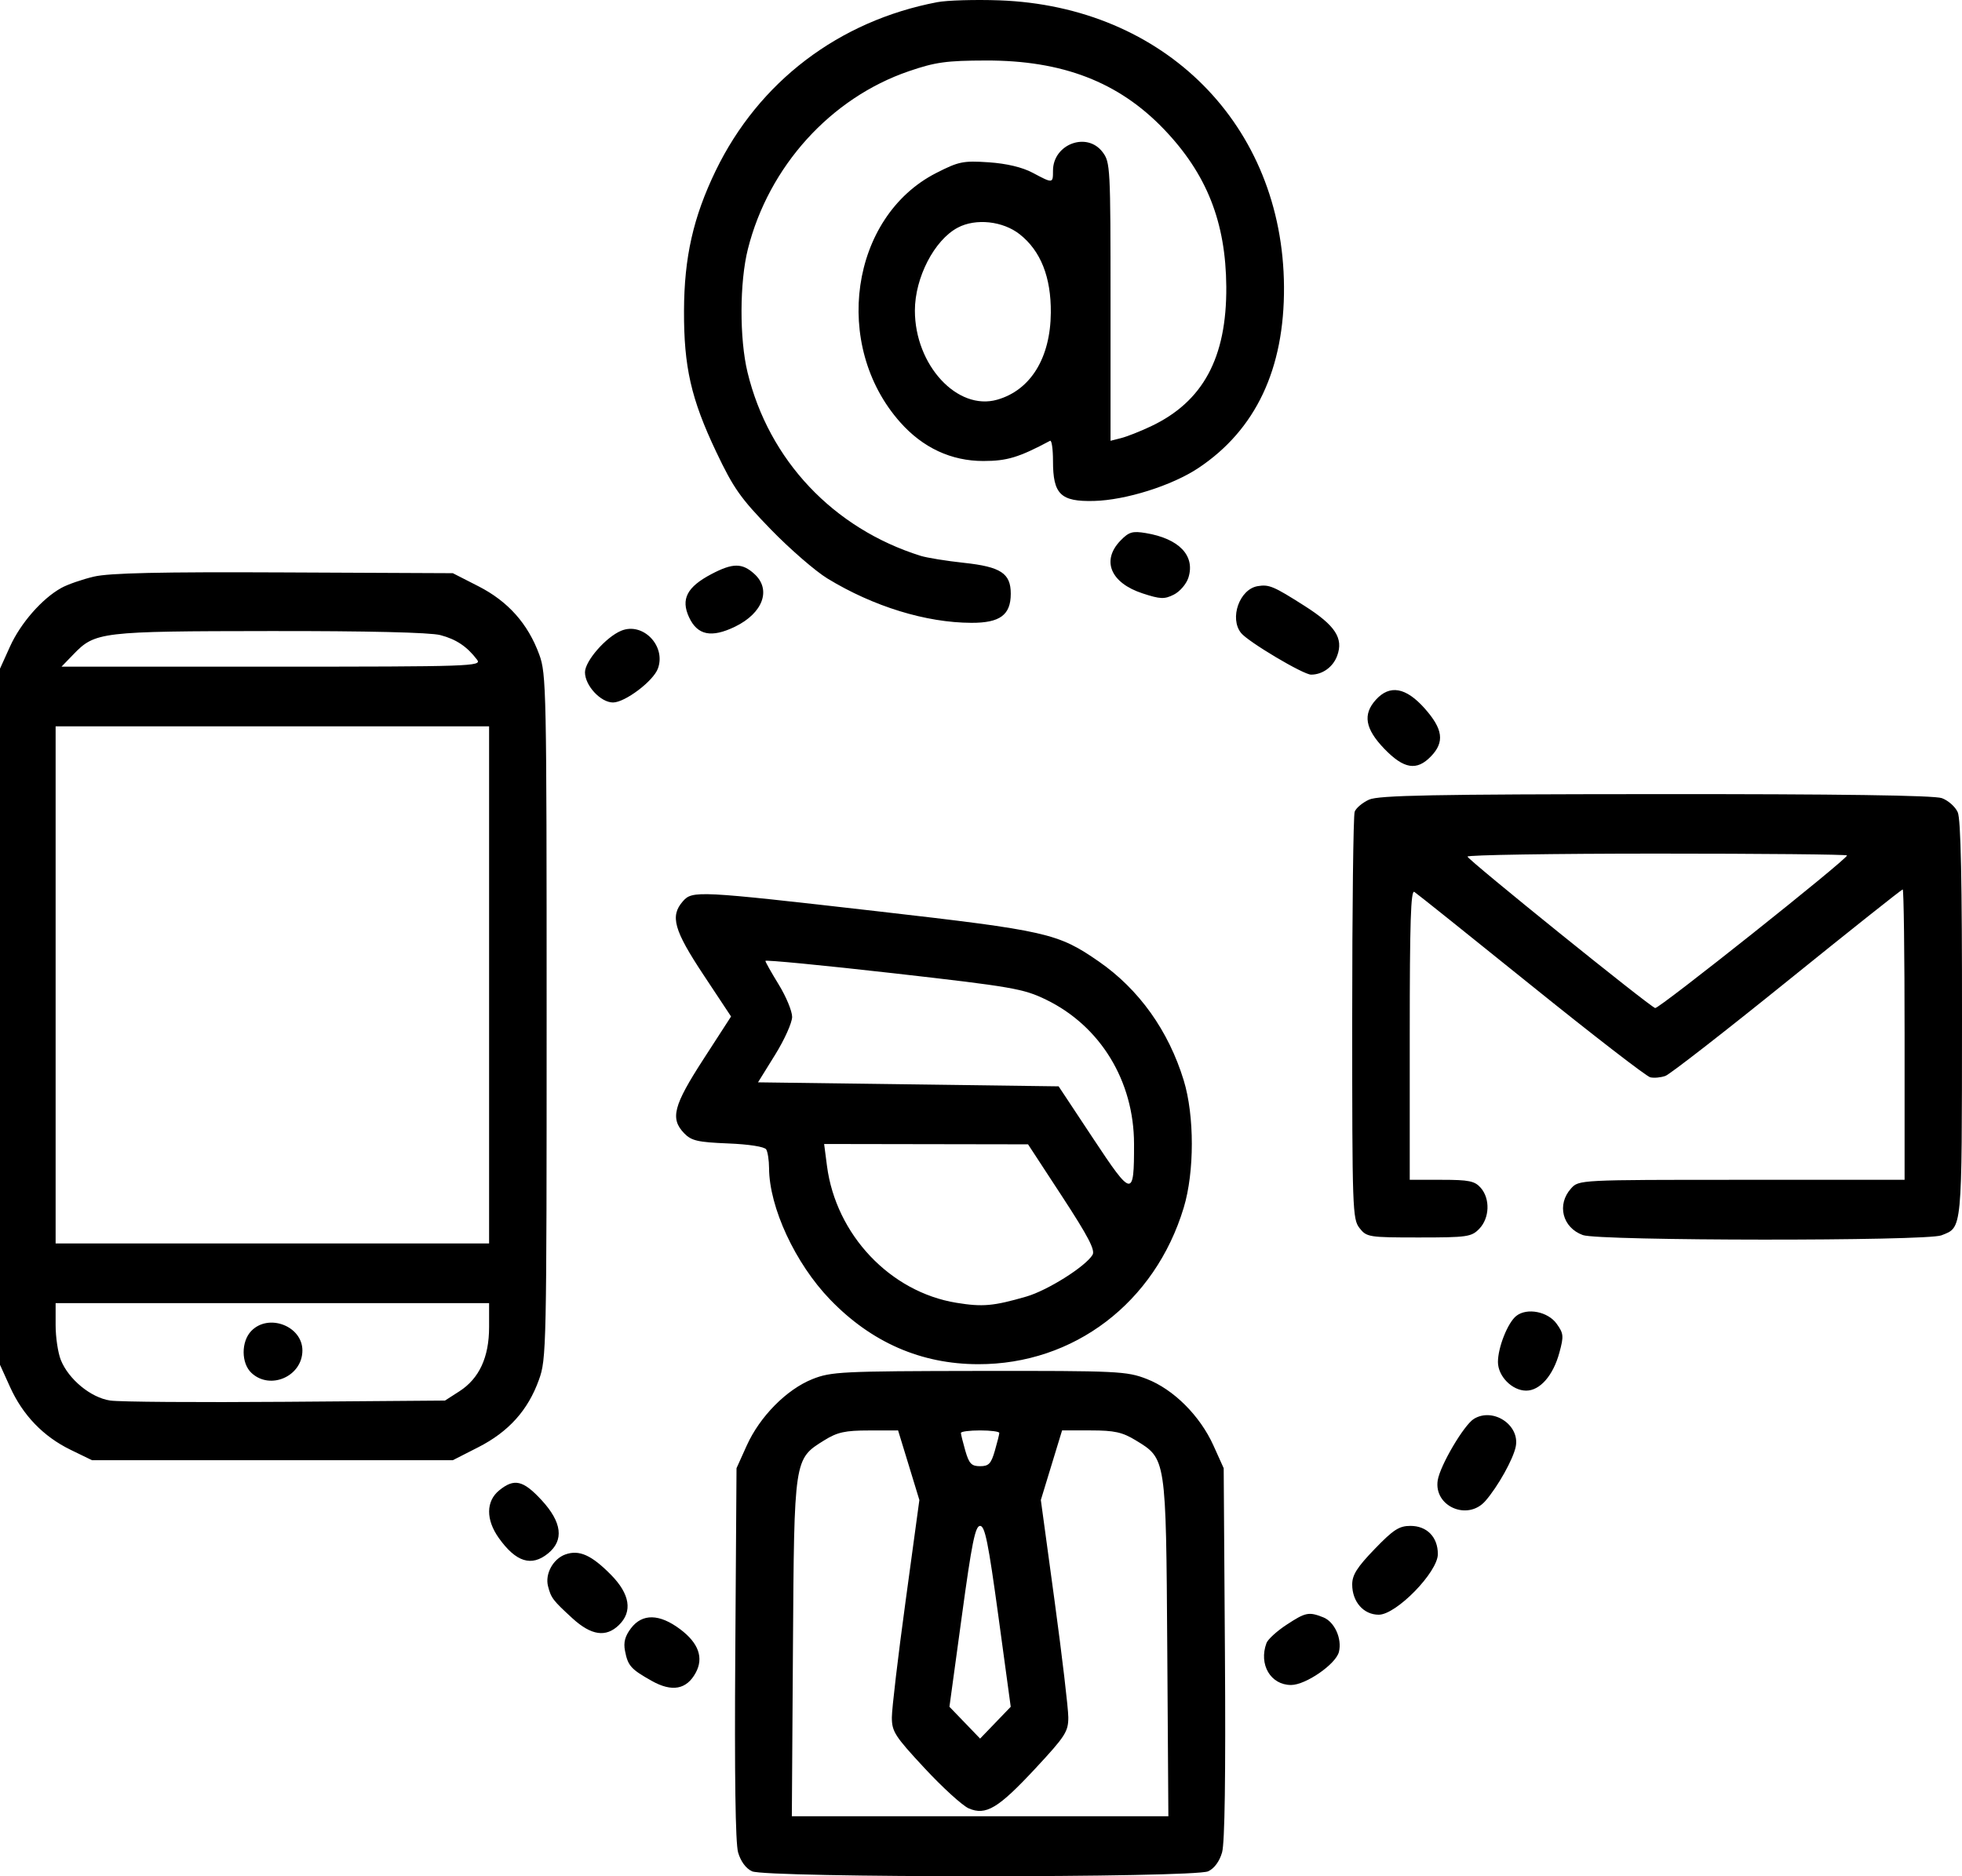 <svg width="46" height="44" viewBox="0 0 46 44" fill="none" xmlns="http://www.w3.org/2000/svg">
<path fill-rule="evenodd" clip-rule="evenodd" d="M21.974 0.051C19.662 0.492 17.789 1.918 16.778 4.007C16.255 5.089 16.041 6.033 16.037 7.285C16.032 8.605 16.203 9.356 16.792 10.597C17.197 11.45 17.362 11.684 18.073 12.416C18.521 12.877 19.119 13.396 19.402 13.568C20.478 14.224 21.712 14.603 22.776 14.606C23.446 14.608 23.698 14.421 23.698 13.923C23.698 13.446 23.466 13.292 22.6 13.199C22.19 13.155 21.733 13.081 21.585 13.035C19.536 12.392 18.025 10.79 17.526 8.731C17.335 7.941 17.339 6.616 17.535 5.839C18.024 3.902 19.475 2.298 21.308 1.67C21.93 1.457 22.19 1.421 23.114 1.419C24.909 1.414 26.226 1.922 27.286 3.027C28.292 4.076 28.74 5.207 28.751 6.725C28.762 8.391 28.206 9.421 26.981 9.999C26.734 10.116 26.42 10.24 26.284 10.274L26.037 10.337V7.074C26.037 3.915 26.031 3.804 25.85 3.566C25.483 3.081 24.688 3.38 24.688 4.003C24.688 4.304 24.687 4.305 24.212 4.052C23.968 3.922 23.602 3.835 23.18 3.806C22.583 3.766 22.478 3.787 21.948 4.058C19.936 5.085 19.502 8.099 21.106 9.903C21.636 10.501 22.302 10.811 23.054 10.811C23.611 10.811 23.886 10.728 24.62 10.337C24.657 10.317 24.688 10.531 24.688 10.812C24.688 11.592 24.866 11.767 25.647 11.748C26.391 11.73 27.477 11.388 28.096 10.976C29.441 10.081 30.116 8.652 30.104 6.725C30.079 2.937 27.309 0.149 23.429 0.008C22.86 -0.012 22.205 0.007 21.974 0.051ZM23.91 5.496C24.4 5.884 24.644 6.498 24.637 7.332C24.629 8.392 24.164 9.149 23.381 9.373C22.446 9.641 21.45 8.563 21.45 7.283C21.45 6.511 21.906 5.628 22.456 5.338C22.878 5.114 23.515 5.183 23.91 5.496ZM26.268 12.68C25.818 13.147 26.039 13.671 26.789 13.916C27.204 14.052 27.301 14.056 27.522 13.944C27.663 13.873 27.815 13.695 27.862 13.549C28.027 13.031 27.645 12.631 26.862 12.501C26.55 12.449 26.467 12.474 26.268 12.68ZM16.678 13.464C16.107 13.765 15.959 14.05 16.154 14.473C16.35 14.898 16.679 14.965 17.234 14.696C17.888 14.378 18.09 13.826 17.686 13.459C17.401 13.199 17.18 13.2 16.678 13.464ZM2.203 13.522C1.931 13.586 1.587 13.705 1.439 13.787C0.988 14.036 0.483 14.613 0.235 15.161L0 15.681V23.843V32.006L0.236 32.527C0.535 33.189 1.017 33.689 1.656 34L2.158 34.244H6.387H10.616L11.218 33.937C11.925 33.576 12.379 33.072 12.635 32.359C12.811 31.872 12.816 31.641 12.816 23.841C12.816 16.153 12.809 15.803 12.643 15.35C12.378 14.627 11.912 14.104 11.22 13.75L10.617 13.442L6.657 13.424C3.762 13.41 2.565 13.437 2.203 13.522ZM29.486 13.746C29.061 13.818 28.82 14.498 29.097 14.844C29.262 15.051 30.556 15.821 30.739 15.821C31.007 15.821 31.255 15.641 31.351 15.378C31.502 14.968 31.307 14.669 30.594 14.214C29.858 13.745 29.753 13.701 29.486 13.746ZM14.563 14.792C14.205 14.941 13.715 15.503 13.715 15.766C13.715 16.077 14.083 16.474 14.372 16.474C14.653 16.474 15.318 15.972 15.425 15.678C15.62 15.145 15.071 14.581 14.563 14.792ZM10.325 14.894C10.699 14.993 10.948 15.16 11.186 15.472C11.303 15.625 11.047 15.634 6.376 15.634H1.442L1.718 15.349C2.229 14.818 2.352 14.803 6.323 14.799C8.613 14.796 10.087 14.831 10.325 14.894ZM32.258 16.41C31.947 16.753 32.005 17.091 32.455 17.559C32.914 18.035 33.216 18.084 33.55 17.737C33.873 17.402 33.833 17.098 33.4 16.611C32.961 16.118 32.583 16.051 32.258 16.41ZM11.467 23.097V29.16H6.386H1.304V23.097V17.033H6.386H11.467V23.097ZM32.099 18.752C31.945 18.822 31.793 18.949 31.761 19.036C31.729 19.123 31.703 21.306 31.703 23.887C31.703 28.369 31.71 28.59 31.875 28.8C32.04 29.012 32.093 29.02 33.266 29.02C34.402 29.02 34.499 29.006 34.683 28.816C34.925 28.564 34.941 28.113 34.717 27.856C34.577 27.696 34.44 27.668 33.802 27.668H33.052V24.257C33.052 21.623 33.077 20.863 33.16 20.916C33.22 20.954 34.452 21.94 35.898 23.106C37.345 24.273 38.602 25.244 38.691 25.264C38.78 25.285 38.94 25.27 39.047 25.231C39.154 25.192 40.44 24.192 41.904 23.009C43.368 21.826 44.586 20.858 44.61 20.858C44.634 20.858 44.654 22.39 44.654 24.263V27.668H40.835C37.022 27.668 37.016 27.668 36.833 27.872C36.494 28.249 36.632 28.791 37.111 28.964C37.492 29.102 45.169 29.108 45.517 28.97C46.01 28.776 45.997 28.915 46 23.917C46.002 20.645 45.973 19.212 45.9 19.048C45.844 18.92 45.676 18.771 45.527 18.717C45.347 18.652 43.09 18.62 38.817 18.623C33.615 18.626 32.324 18.651 32.099 18.752ZM43.305 20.061C43.305 20.153 38.886 23.668 38.806 23.64C38.655 23.587 34.411 20.161 34.406 20.088C34.403 20.05 36.404 20.018 38.853 20.018C41.301 20.018 43.305 20.037 43.305 20.061ZM16.008 21.139C15.707 21.484 15.8 21.814 16.492 22.859L17.14 23.838L16.492 24.84C15.787 25.93 15.709 26.232 16.041 26.577C16.21 26.752 16.359 26.786 17.068 26.815C17.558 26.834 17.924 26.892 17.964 26.955C18 27.013 18.03 27.211 18.031 27.394C18.035 28.314 18.645 29.629 19.462 30.476C20.431 31.481 21.596 31.99 22.934 31.992C25.179 31.997 27.081 30.548 27.753 28.321C28.006 27.483 28.006 26.163 27.753 25.336C27.397 24.171 26.704 23.201 25.763 22.549C24.801 21.883 24.554 21.827 20.568 21.37C16.342 20.887 16.233 20.881 16.008 21.139ZM24.523 23.442C25.8 24.061 26.587 25.352 26.588 26.828C26.59 28.092 26.548 28.087 25.631 26.701L24.82 25.476L21.296 25.429L17.772 25.382L18.172 24.737C18.392 24.383 18.572 23.982 18.572 23.847C18.572 23.712 18.431 23.372 18.26 23.093C18.088 22.813 17.946 22.561 17.945 22.534C17.944 22.506 19.295 22.637 20.948 22.824C23.731 23.14 23.995 23.186 24.523 23.442ZM24.903 28.06C25.515 28.997 25.682 29.318 25.615 29.428C25.448 29.703 24.56 30.262 24.063 30.406C23.289 30.63 23.038 30.652 22.424 30.552C20.871 30.299 19.6 28.956 19.389 27.343L19.322 26.828L21.712 26.832L24.103 26.836L24.903 28.06ZM11.467 31.123C11.467 31.828 11.236 32.327 10.773 32.626L10.433 32.845L6.7 32.874C4.647 32.89 2.794 32.877 2.582 32.844C2.129 32.776 1.608 32.347 1.426 31.893C1.359 31.727 1.304 31.36 1.304 31.076V30.56H6.386H11.467V31.123ZM35.551 30.859C35.352 31.014 35.12 31.596 35.12 31.94C35.12 32.275 35.453 32.612 35.782 32.612C36.106 32.612 36.416 32.256 36.561 31.719C36.666 31.332 36.66 31.271 36.496 31.043C36.291 30.758 35.802 30.662 35.551 30.859ZM5.891 31.213C5.651 31.462 5.653 31.969 5.895 32.196C6.335 32.609 7.09 32.276 7.09 31.67C7.09 31.096 6.295 30.793 5.891 31.213ZM19.047 32.342C18.444 32.583 17.816 33.217 17.509 33.897L17.268 34.431L17.239 38.769C17.22 41.65 17.242 43.219 17.305 43.441C17.366 43.651 17.486 43.816 17.631 43.884C17.958 44.039 28 44.039 28.327 43.884C28.471 43.816 28.592 43.651 28.652 43.441C28.716 43.219 28.738 41.65 28.719 38.769L28.69 34.431L28.449 33.897C28.133 33.199 27.515 32.582 26.885 32.338C26.416 32.156 26.21 32.146 22.953 32.15C19.735 32.155 19.486 32.167 19.047 32.342ZM34.558 33.273C34.325 33.413 33.763 34.368 33.708 34.715C33.613 35.326 34.409 35.673 34.824 35.201C35.118 34.865 35.481 34.215 35.538 33.921C35.635 33.417 35.008 33.001 34.558 33.273ZM21.306 34.361L21.555 35.177L21.233 37.542C21.055 38.843 20.91 40.072 20.91 40.274C20.91 40.608 20.979 40.715 21.679 41.468C22.101 41.922 22.567 42.346 22.713 42.409C23.116 42.582 23.404 42.409 24.279 41.468C24.979 40.715 25.047 40.608 25.047 40.274C25.047 40.072 24.902 38.843 24.725 37.542L24.403 35.177L24.652 34.361L24.901 33.545H25.574C26.126 33.545 26.313 33.586 26.624 33.775C27.343 34.212 27.337 34.174 27.367 38.652L27.393 42.593H22.979H18.565L18.591 38.652C18.62 34.185 18.615 34.219 19.325 33.777C19.632 33.586 19.814 33.546 20.376 33.546L21.056 33.545L21.306 34.361ZM23.429 33.604C23.429 33.636 23.382 33.825 23.324 34.024C23.237 34.326 23.181 34.384 22.979 34.384C22.777 34.384 22.721 34.326 22.633 34.024C22.576 33.825 22.529 33.636 22.529 33.604C22.529 33.571 22.732 33.545 22.979 33.545C23.226 33.545 23.429 33.571 23.429 33.604ZM11.704 34.951C11.392 35.205 11.389 35.637 11.694 36.067C12.097 36.633 12.46 36.747 12.849 36.43C13.228 36.121 13.176 35.698 12.697 35.179C12.265 34.712 12.056 34.664 11.704 34.951ZM23.408 37.905L23.697 40.026L23.338 40.399L22.979 40.772L22.62 40.399L22.26 40.026L22.55 37.905C22.785 36.178 22.865 35.784 22.979 35.784C23.093 35.784 23.172 36.178 23.408 37.905ZM32.228 36.328C31.817 36.754 31.703 36.935 31.703 37.158C31.703 37.563 31.969 37.867 32.325 37.867C32.737 37.867 33.711 36.868 33.711 36.445C33.711 36.047 33.456 35.784 33.069 35.784C32.804 35.784 32.669 35.871 32.228 36.328ZM13.257 36.453C12.968 36.556 12.774 36.91 12.849 37.199C12.92 37.475 12.961 37.529 13.423 37.953C13.862 38.353 14.206 38.404 14.508 38.112C14.836 37.795 14.771 37.383 14.322 36.928C13.868 36.468 13.579 36.339 13.257 36.453ZM30.16 38.105C29.936 38.252 29.725 38.445 29.693 38.532C29.507 39.034 29.79 39.515 30.27 39.515C30.614 39.515 31.323 39.024 31.392 38.738C31.468 38.427 31.288 38.032 31.024 37.928C30.684 37.794 30.61 37.809 30.16 38.105ZM14.794 38.184C14.654 38.368 14.615 38.515 14.653 38.712C14.721 39.065 14.79 39.143 15.279 39.418C15.756 39.686 16.098 39.623 16.312 39.227C16.502 38.877 16.378 38.531 15.948 38.208C15.462 37.843 15.059 37.835 14.794 38.184Z" fill="black"/>
</svg>
